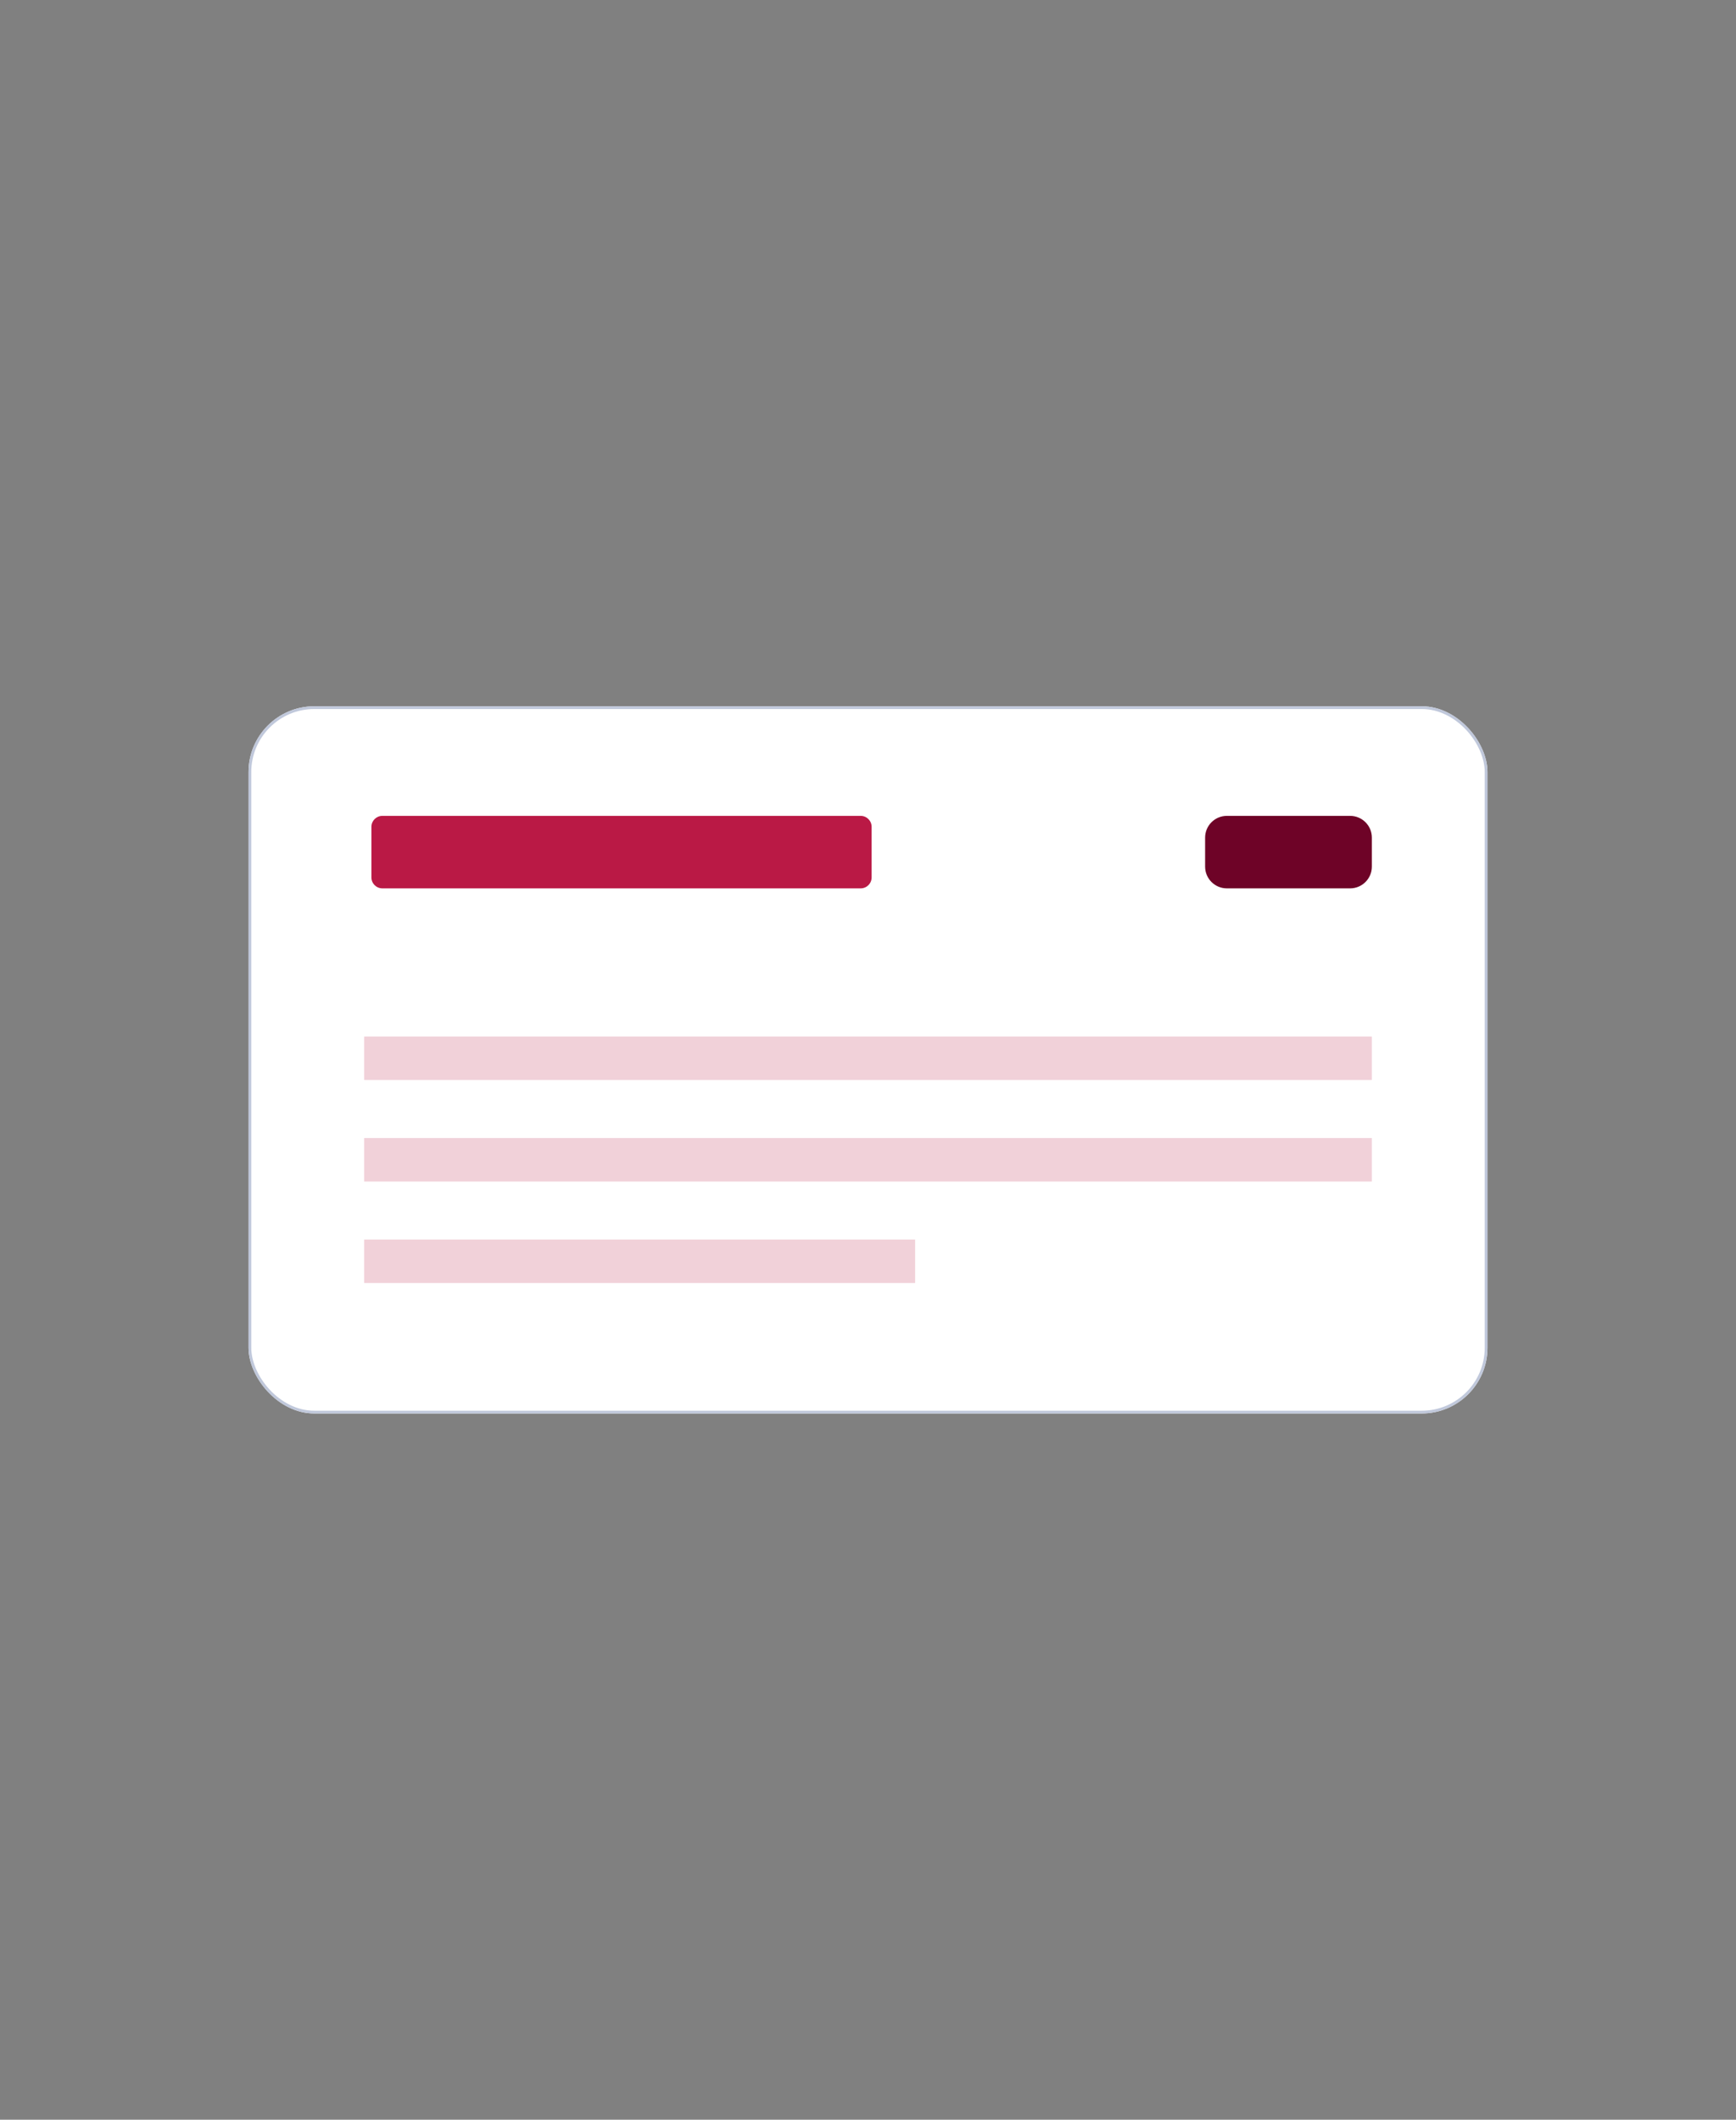 <svg width="570" height="696" viewBox="0 0 570 696" fill="none" xmlns="http://www.w3.org/2000/svg">
<rect x="0" y="0" width="570" height="696" fill="#808080" stroke="none"/>
<g clip-path="url(#clip0_3221_135968)">
<g clip-path="url(#clip1_3221_135968)">
<path d="M81.6 234.629C81.6 233.122 83.113 231.9 84.964 231.9H485.035C486.893 231.9 488.4 233.122 488.4 234.629V461.372C488.4 462.879 486.886 464.1 485.035 464.1H84.964C83.106 464.1 81.6 462.879 81.6 461.372V234.629Z" fill="white"/>
<path opacity="0.2" d="M300.474 406.988H119.566V421.27H300.474V406.988Z" fill="#BA1945"/>
<path opacity="0.2" d="M450.437 373.664H119.566V387.946H450.437V373.664Z" fill="#BA1945"/>
<path opacity="0.2" d="M450.437 340.34H119.566V354.622H450.437V340.34Z" fill="#BA1945"/>
<path d="M282.592 267.885H125.547C123.559 267.885 121.947 269.497 121.947 271.485V288.088C121.947 290.077 123.559 291.688 125.547 291.688H282.592C284.581 291.688 286.192 290.077 286.192 288.088V271.485C286.192 269.497 284.581 267.885 282.592 267.885Z" fill="#BA1945"/>
<path d="M443.295 267.885H402.829C398.885 267.885 395.688 271.082 395.688 275.026V284.547C395.688 288.491 398.885 291.688 402.829 291.688H443.295C447.239 291.688 450.436 288.491 450.436 284.547V275.026C450.436 271.082 447.239 267.885 443.295 267.885Z" fill="#6E0327"/>
</g>
<rect x="82.05" y="232.35" width="405.9" height="231.3" rx="21.15" stroke="#C0C8DB" stroke-width="0.9"/>
</g>
<defs>
<clipPath id="clip0_3221_135968">
<rect width="570" height="696" fill="white"/>
</clipPath>
<clipPath id="clip1_3221_135968">
<rect x="81.6" y="231.9" width="406.8" height="232.2" rx="21.6" fill="white"/>
</clipPath>
</defs>
</svg>
